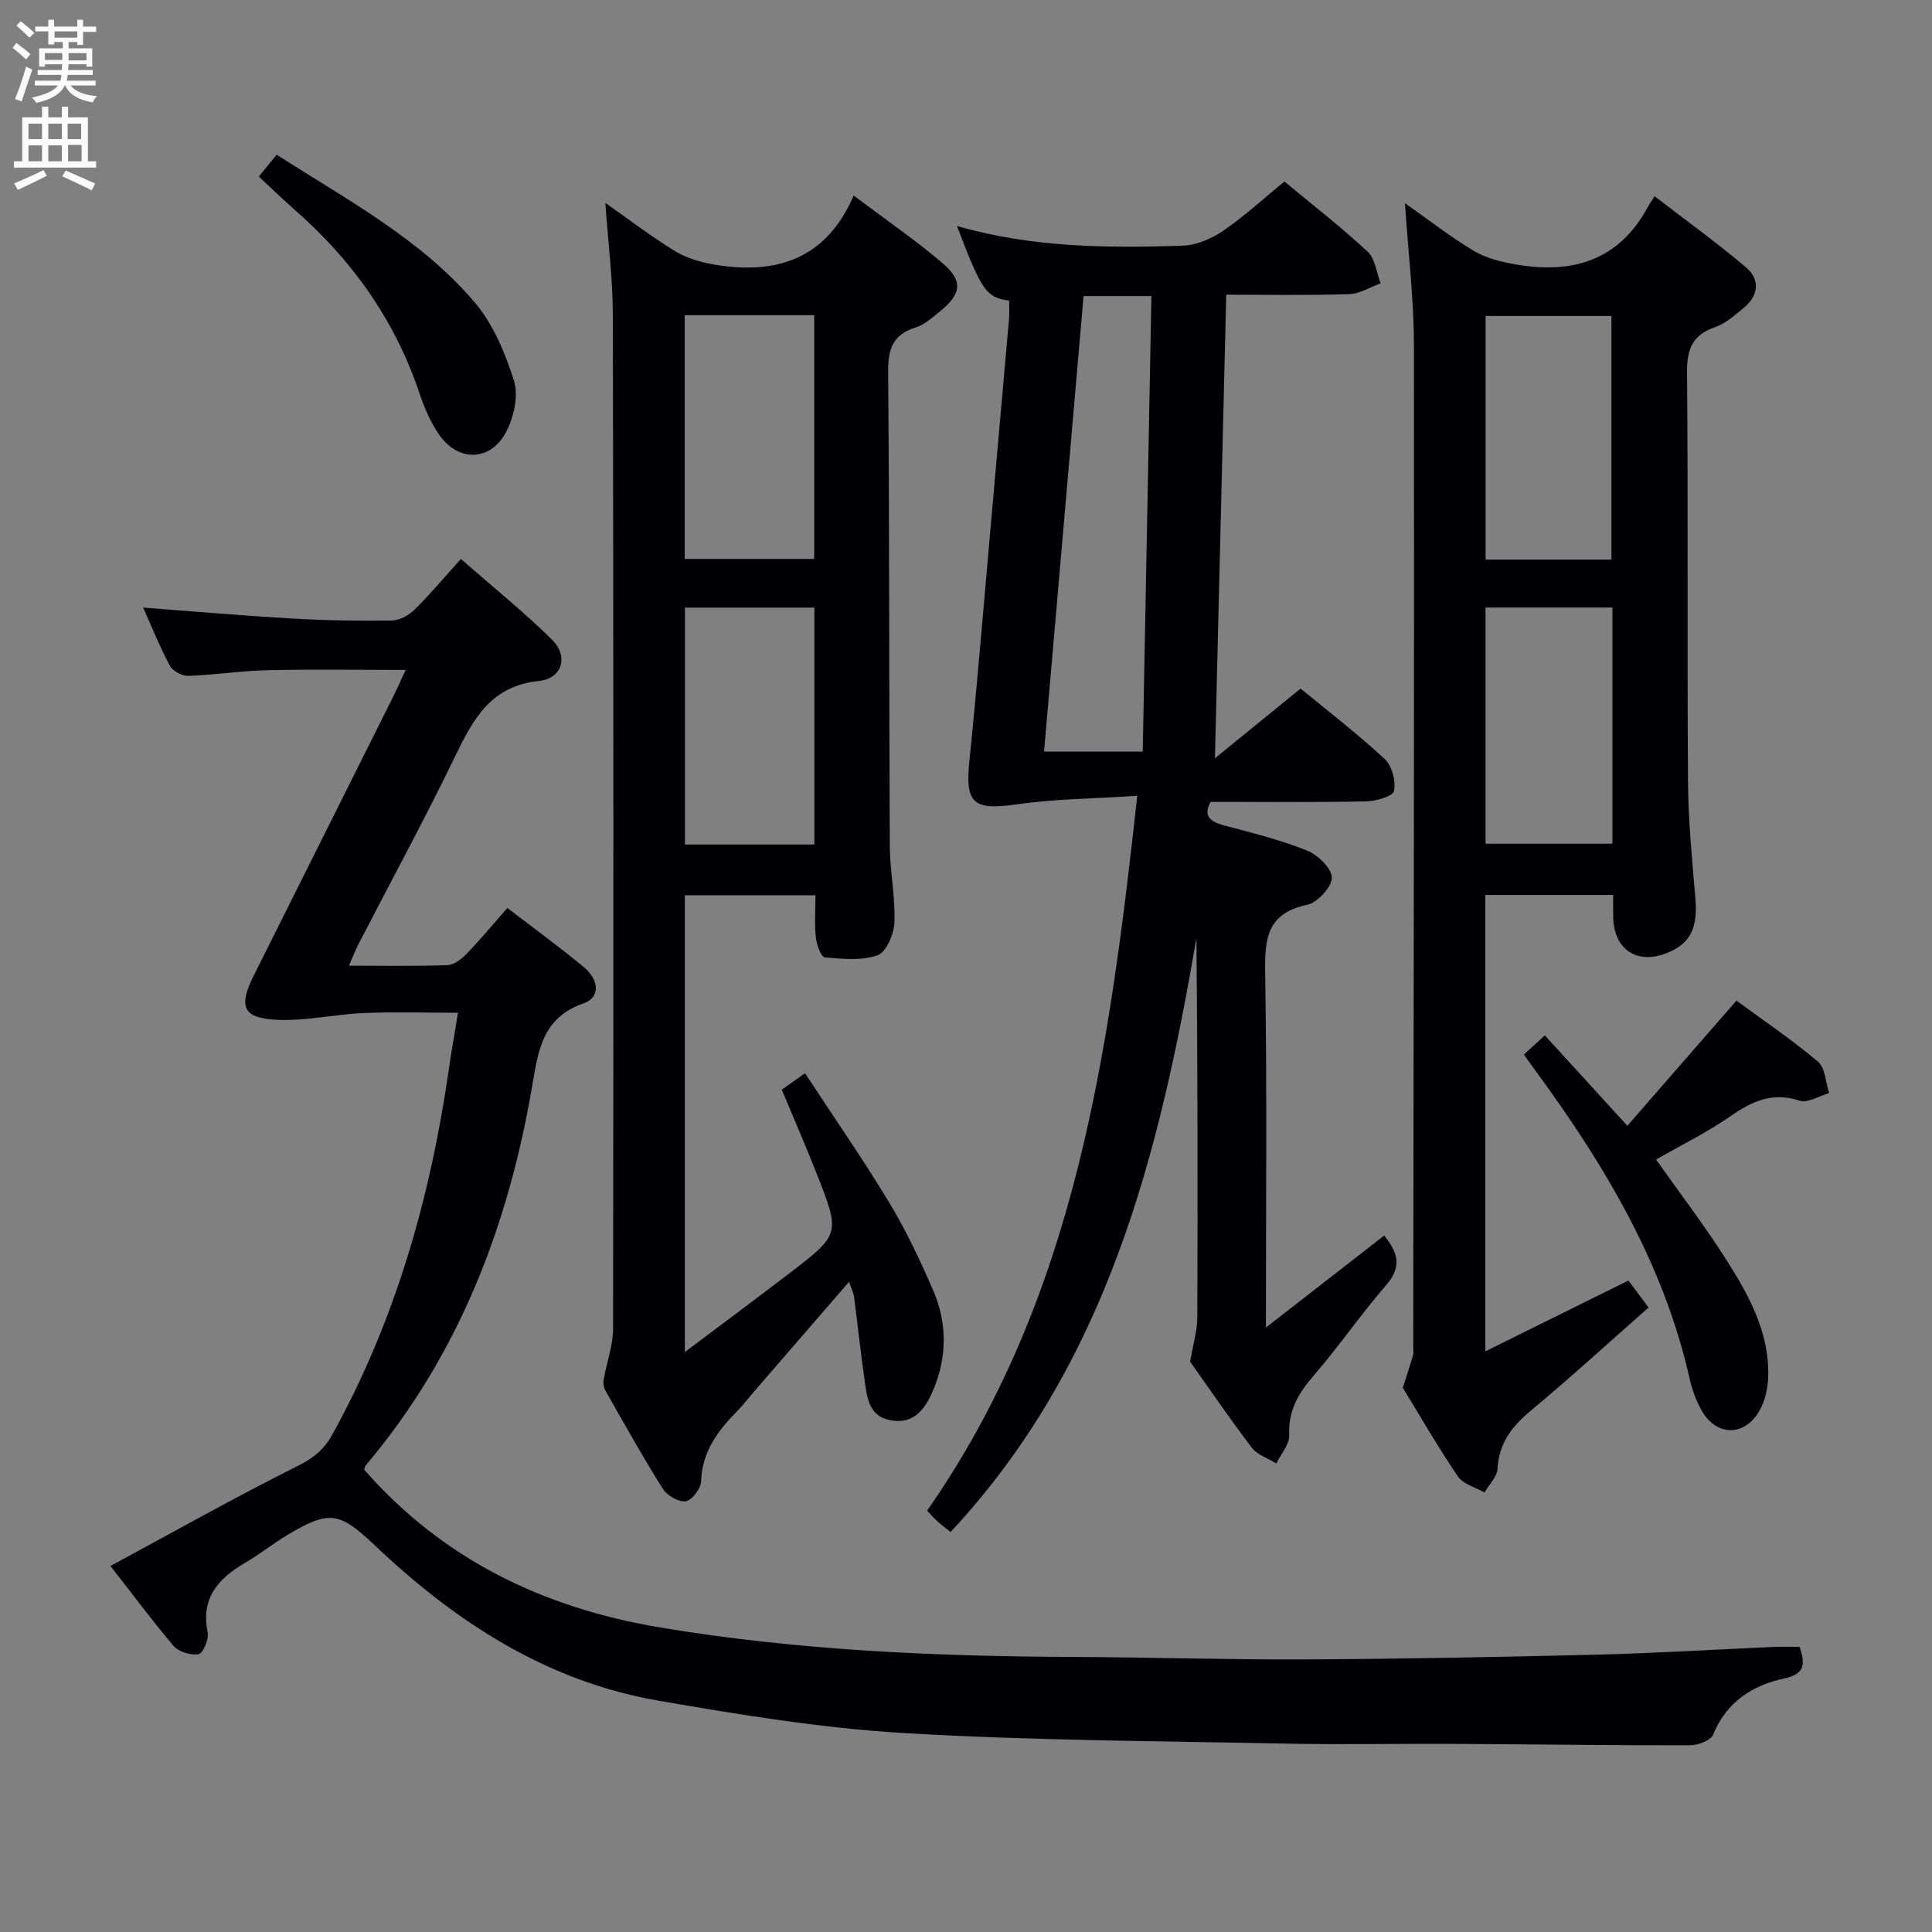 <svg enable-background="new 0 0 400 400" viewBox="0 0 400 400" xmlns="http://www.w3.org/2000/svg"><rect x="0" y="0" width="400" height="400" fill="#808080" stroke="none"/><g fill="#010104"><path d="m22.87 324.22c13.19-7.12 25.91-14.29 38.96-20.81 3.22-1.61 5.32-3.42 6.99-6.43 13.04-23.58 20.27-48.98 24.09-75.49.54-3.74 1.21-7.46 1.92-11.81-6.73 0-13.13-.21-19.52.06-6.06.26-12.13 1.7-18.13 1.39-6.94-.36-7.83-2.77-4.63-9.18 9.67-19.37 19.37-38.72 29.04-58.09.8-1.6 1.5-3.24 2.39-5.16-9.84 0-19.23-.15-28.61.06-5.47.12-10.92.99-16.4 1.17-1.27.04-3.19-.99-3.79-2.09-2.04-3.76-3.62-7.76-5.54-12.04 10.68.8 20.85 1.69 31.04 2.27 6.8.39 13.63.5 20.45.4 1.6-.02 3.51-1.08 4.7-2.25 3.2-3.15 6.09-6.61 9.59-10.49 6.82 5.97 13.14 11.05 18.87 16.71 3.45 3.4 2.16 8.04-2.69 8.54-9.87 1.03-13.53 7.69-17.25 15.37-6.37 13.16-13.36 26.02-20.08 39.02-.66 1.28-1.18 2.63-2.03 4.56 7.2 0 13.81.14 20.41-.11 1.38-.05 2.96-1.31 4.02-2.41 2.86-2.97 5.5-6.16 8.37-9.42 5.52 4.23 10.75 8.04 15.73 12.15 3.35 2.76 3.56 6.4.02 7.61-8.38 2.88-9.35 9.66-10.54 16.7-4.94 29.17-15.18 56.02-34.5 78.91-.2.24-.24.61-.35.92 16.28 18.59 37.14 28.62 61.15 32.65 28.29 4.74 56.83 6 85.46 6.12 16.15.07 32.29.59 48.43.51 20.14-.1 40.28-.49 60.42-.99 12.12-.3 24.24-1.06 36.35-1.59 1.8-.08 3.6-.01 5.4-.01 1.15 3.63 1.12 5.62-3.29 6.56-6.53 1.4-11.9 4.88-14.65 11.62-.49 1.21-3.11 2.18-4.74 2.19-16.32.03-32.65-.21-48.97-.29-11.5-.06-23 .18-34.49-.05-26.45-.54-52.94-.63-79.33-2.19-17.01-1.01-33.96-3.79-50.79-6.7-23.05-3.98-41.92-16.21-58.63-32.05-7.49-7.09-9.49-7.47-18.25-2.24-2.99 1.79-5.74 4-8.75 5.76-5.56 3.26-9.18 7.3-7.73 14.42.29 1.4-.99 4.33-1.88 4.48-1.63.27-4.13-.5-5.2-1.74-4.41-5.2-8.47-10.69-13.04-16.52z"/><path d="m208.93 62.24c-4.79-.7-5.62-1.9-10.8-15.45 15.51 4.48 31.12 4.59 46.72 4.08 2.85-.09 5.99-1.45 8.4-3.09 4.37-2.98 8.29-6.62 12.67-10.2 5.87 4.87 11.77 9.45 17.23 14.52 1.57 1.46 1.83 4.34 2.7 6.56-2.17.78-4.32 2.17-6.51 2.24-8.45.27-16.91.11-25.46.11-.78 31.87-1.54 63.24-2.34 95.98 6.18-5.03 11.72-9.54 17.74-14.43 5.8 4.78 11.85 9.42 17.41 14.59 1.51 1.41 2.34 4.58 1.92 6.62-.23 1.1-3.75 2.11-5.8 2.15-10.62.21-21.25.1-32.18.1-1.5 2.77-.27 4.06 2.79 4.87 5.77 1.52 11.6 2.98 17.12 5.18 2.26.9 5.2 3.7 5.2 5.63 0 1.95-2.99 5.19-5.13 5.64-8.34 1.75-8.79 7.07-8.67 14.16.39 23.99.15 47.98.15 73.36 8.63-6.71 16.5-12.83 24.49-19.05 2.82 3.48 3.74 6.42.46 10.2-5.23 6.03-9.77 12.66-14.98 18.7-3.18 3.68-5.39 7.29-5.14 12.42.09 1.9-1.72 3.9-2.67 5.86-1.73-1.07-3.95-1.77-5.1-3.29-4.63-6.08-8.93-12.41-12.74-17.78.61-3.63 1.47-6.4 1.48-9.18.1-26.16.06-52.32-.18-78.53-7.69 44.76-18.45 88.2-50.91 122.98-1.16-.94-2.06-1.6-2.88-2.36-.72-.66-1.35-1.43-1.96-2.08 30.84-44.19 37.68-95.15 43.5-147.99-8.9.59-17.01.63-24.95 1.77-8.97 1.29-10.73-.14-9.81-9.01 1.57-15.2 2.8-30.44 4.16-45.67 1.37-15.4 2.73-30.8 4.08-46.21.06-1-.01-1.99-.01-3.4zm15.41-.94c-2.76 31.76-5.46 62.95-8.18 94.3h20.43c.61-31.7 1.2-63.02 1.8-94.3-5.36 0-9.47 0-14.05 0z"/><path d="m176.74 40.49c6.71 5.05 12.75 9.18 18.29 13.89 4.44 3.78 4.08 6.46-.49 10.15-1.55 1.25-3.15 2.71-4.97 3.27-4.84 1.49-5.73 4.56-5.69 9.33.28 32.65.18 65.3.34 97.95.03 5.31 1.16 10.62.96 15.91-.09 2.4-1.68 6.13-3.48 6.78-3.31 1.18-7.3.77-10.95.44-.76-.07-1.68-2.65-1.84-4.14-.3-2.77-.08-5.59-.08-8.72-9.15 0-17.9 0-27.04 0v94.59c7.61-5.73 14.59-10.92 21.5-16.21 10.72-8.19 10.74-8.23 5.72-20.93-2.25-5.7-4.7-11.31-7.15-17.19 1.33-.94 2.64-1.87 4.81-3.41 5.93 9.05 11.97 17.74 17.43 26.77 3.5 5.8 6.43 12 9.12 18.23 2.87 6.65 2.89 13.57.09 20.35-1.6 3.88-3.84 7.35-8.77 6.53-4.89-.81-5.07-5.1-5.6-8.84-.8-5.58-1.39-11.19-2.12-16.78-.1-.78-.5-1.52-1.04-3.07-6.88 7.95-13.36 15.44-19.84 22.93-1.09 1.26-2.09 2.6-3.26 3.78-4.04 4.08-7.32 8.42-7.53 14.6-.05 1.49-1.88 3.92-3.17 4.12-1.46.22-3.86-1.18-4.74-2.57-4.16-6.6-7.96-13.44-11.83-20.22-.37-.66-.57-1.59-.44-2.33.61-3.55 1.95-7.08 1.96-10.62.1-69.96.09-139.93-.05-209.89-.02-7.58-.99-15.16-1.55-23.18 4.91 3.44 9.51 6.98 14.44 9.99 2.39 1.46 5.33 2.3 8.13 2.78 12.73 2.16 23.17-1.08 28.84-14.29zm-8.17 24.77c-9.21 0-17.84 0-26.81 0v50.46h26.81c0-16.86 0-33.44 0-50.46zm.04 109.59c0-16.58 0-32.65 0-49.05-9.05 0-17.89 0-26.8 0v49.05z"/><path d="m290.44 287.33c.96-3.02 1.58-4.89 2.13-6.79.13-.46.02-.99.02-1.49.08-69.16.23-138.32.15-207.48-.01-9.56-1.17-19.12-1.86-29.5 5.12 3.59 9.54 7.08 14.34 9.92 2.55 1.51 5.69 2.25 8.67 2.77 11.57 2 21.2-.76 27.2-11.77.32-.59.71-1.15 1.47-2.36 6.66 5.13 12.97 9.67 18.88 14.68 3.1 2.63 2.64 5.96-.55 8.55-1.8 1.46-3.65 3.13-5.77 3.86-4.72 1.61-5.88 4.53-5.84 9.4.25 28.16.01 56.33.2 84.49.05 8.12.84 16.25 1.53 24.36.52 6.09-1 9.37-5.84 11.32-6.2 2.5-10.99-.64-11.17-7.32-.04-1.47-.01-2.94-.01-4.68-8.95 0-17.54 0-26.48 0v94.5c10.01-4.96 19.63-9.72 29.64-14.67 1.36 1.83 2.62 3.52 4.17 5.59-8.19 7.21-16.15 14.49-24.43 21.39-3.92 3.26-6.55 6.73-6.85 12-.1 1.68-1.75 3.27-2.69 4.9-1.88-1.08-4.42-1.71-5.51-3.32-4.2-6.2-7.94-12.7-11.4-18.35zm43.19-171.47c0-17.17 0-33.84 0-50.44-8.93 0-17.47 0-26.05 0v50.44zm.2 9.92c-9.12 0-17.69 0-26.27 0v48.9h26.27c0-16.4 0-32.49 0-48.9z"/><path d="m315.51 218.33c1.5-1.37 2.7-2.47 4.33-3.96 5.47 5.99 10.83 11.85 17.09 18.71 7.54-8.66 14.89-17.08 22.58-25.91 5.24 3.85 11.3 7.95 16.88 12.63 1.52 1.28 1.58 4.3 2.3 6.52-2.06.58-4.43 2.11-6.12 1.56-5.61-1.85-9.81.11-14.28 3.21-4.85 3.36-10.21 5.99-15.42 8.98 4.89 6.92 9.93 13.52 14.37 20.48 4.75 7.44 9.12 15.22 8.85 24.48-.07 2.4-.65 5.05-1.84 7.09-3.18 5.48-9.1 5.24-12.08-.34-1.01-1.88-1.81-3.96-2.28-6.04-5.36-24.06-17.71-44.61-32.06-64.17-.68-.92-1.35-1.87-2.32-3.24z"/><path d="m53.59 36.56c1.31-1.61 2.34-2.88 3.69-4.54 14.51 9.34 29.76 17.38 40.99 30.57 3.82 4.49 6.31 10.47 8.13 16.17.97 3.04.04 7.36-1.47 10.39-3.23 6.52-10.2 6.64-14.21.55-1.62-2.46-2.86-5.26-3.8-8.06-5.06-15.24-13.99-27.8-26.01-38.3-2.36-2.07-4.62-4.27-7.32-6.78z"/></g><path d="m2.6 9.9.8-1c.9.7 1.9 1.4 2.9 2.3l-.9 1.1c-1.1-1-2-1.8-2.8-2.4zm.5 10.6c.9-2.1 1.6-4.3 2.3-6.7.4.2.8.4 1.3.6-.7 2.1-1.5 4.3-2.2 6.6zm.3-15.2.9-.9c1 .8 2 1.6 2.8 2.4l-1 1c-.9-.9-1.8-1.7-2.7-2.5zm12.6-1.2h1.2v1.4h2.7v1.1h-2.7v2.7h-1.2v-.6h-1.8v1.3h4.9v3.8h-1.2v-.5h-3.7c0 .4-.1.9-.1 1.2h5.1v1h-5.2c0 .5-.1.9-.2 1.2h6v1h-5.2c1.1 1.3 2.9 2 5.5 2.2-.4.4-.7.8-.9 1.3-2.9-.5-4.8-1.6-5.7-3.5h-.1c-.8 1.7-2.7 2.9-5.9 3.6-.2-.4-.6-.8-.9-1.1 2.8-.6 4.6-1.4 5.4-2.5h-4.8v-1h5.3c.1-.3.2-.7.2-1.2h-4.9v-1h5c0-.4 0-.8.1-1.2h-3.6v.5h-1.2v-3.8h4.9v-1.3h-1.8v.5h-1.2v-2.7h-2.7v-1h2.7v-1.4h1.2v1.4h4.8zm-6.7 8.3h3.6c0-.4 0-.9 0-1.4h-3.6zm1.9-4.6h4.8v-1.3h-4.7v1.3zm6.7 3.2h-3.7v1.5h3.7z" fill="#fbfafa"/><path d="m8.7 22.1h1.3v2.2h2.8v-2.2h1.3v2.2h4.1v9.1h1.7v1.3h-17v-1.3h1.7v-9.1h4.1zm.3 13.1.7 1.2c-1.8.9-3.8 1.9-6 2.9-.2-.4-.5-.8-.8-1.3 2.3-1 4.4-1.9 6.1-2.8zm-3.1-6.4h2.8v-3.2h-2.8zm0 4.6h2.8v-3.3h-2.8zm4.1-4.6h2.8v-3.2h-2.8zm0 4.6h2.8v-3.3h-2.8zm3.6 1.9c2.1.9 4.1 1.8 6.1 2.7l-.7 1.4c-2.2-1.1-4.2-2-6.1-2.9zm3.2-9.7h-2.8v3.2h2.8zm-2.7 7.8h2.8v-3.4h-2.8z" fill="#fbfafa"/></svg>